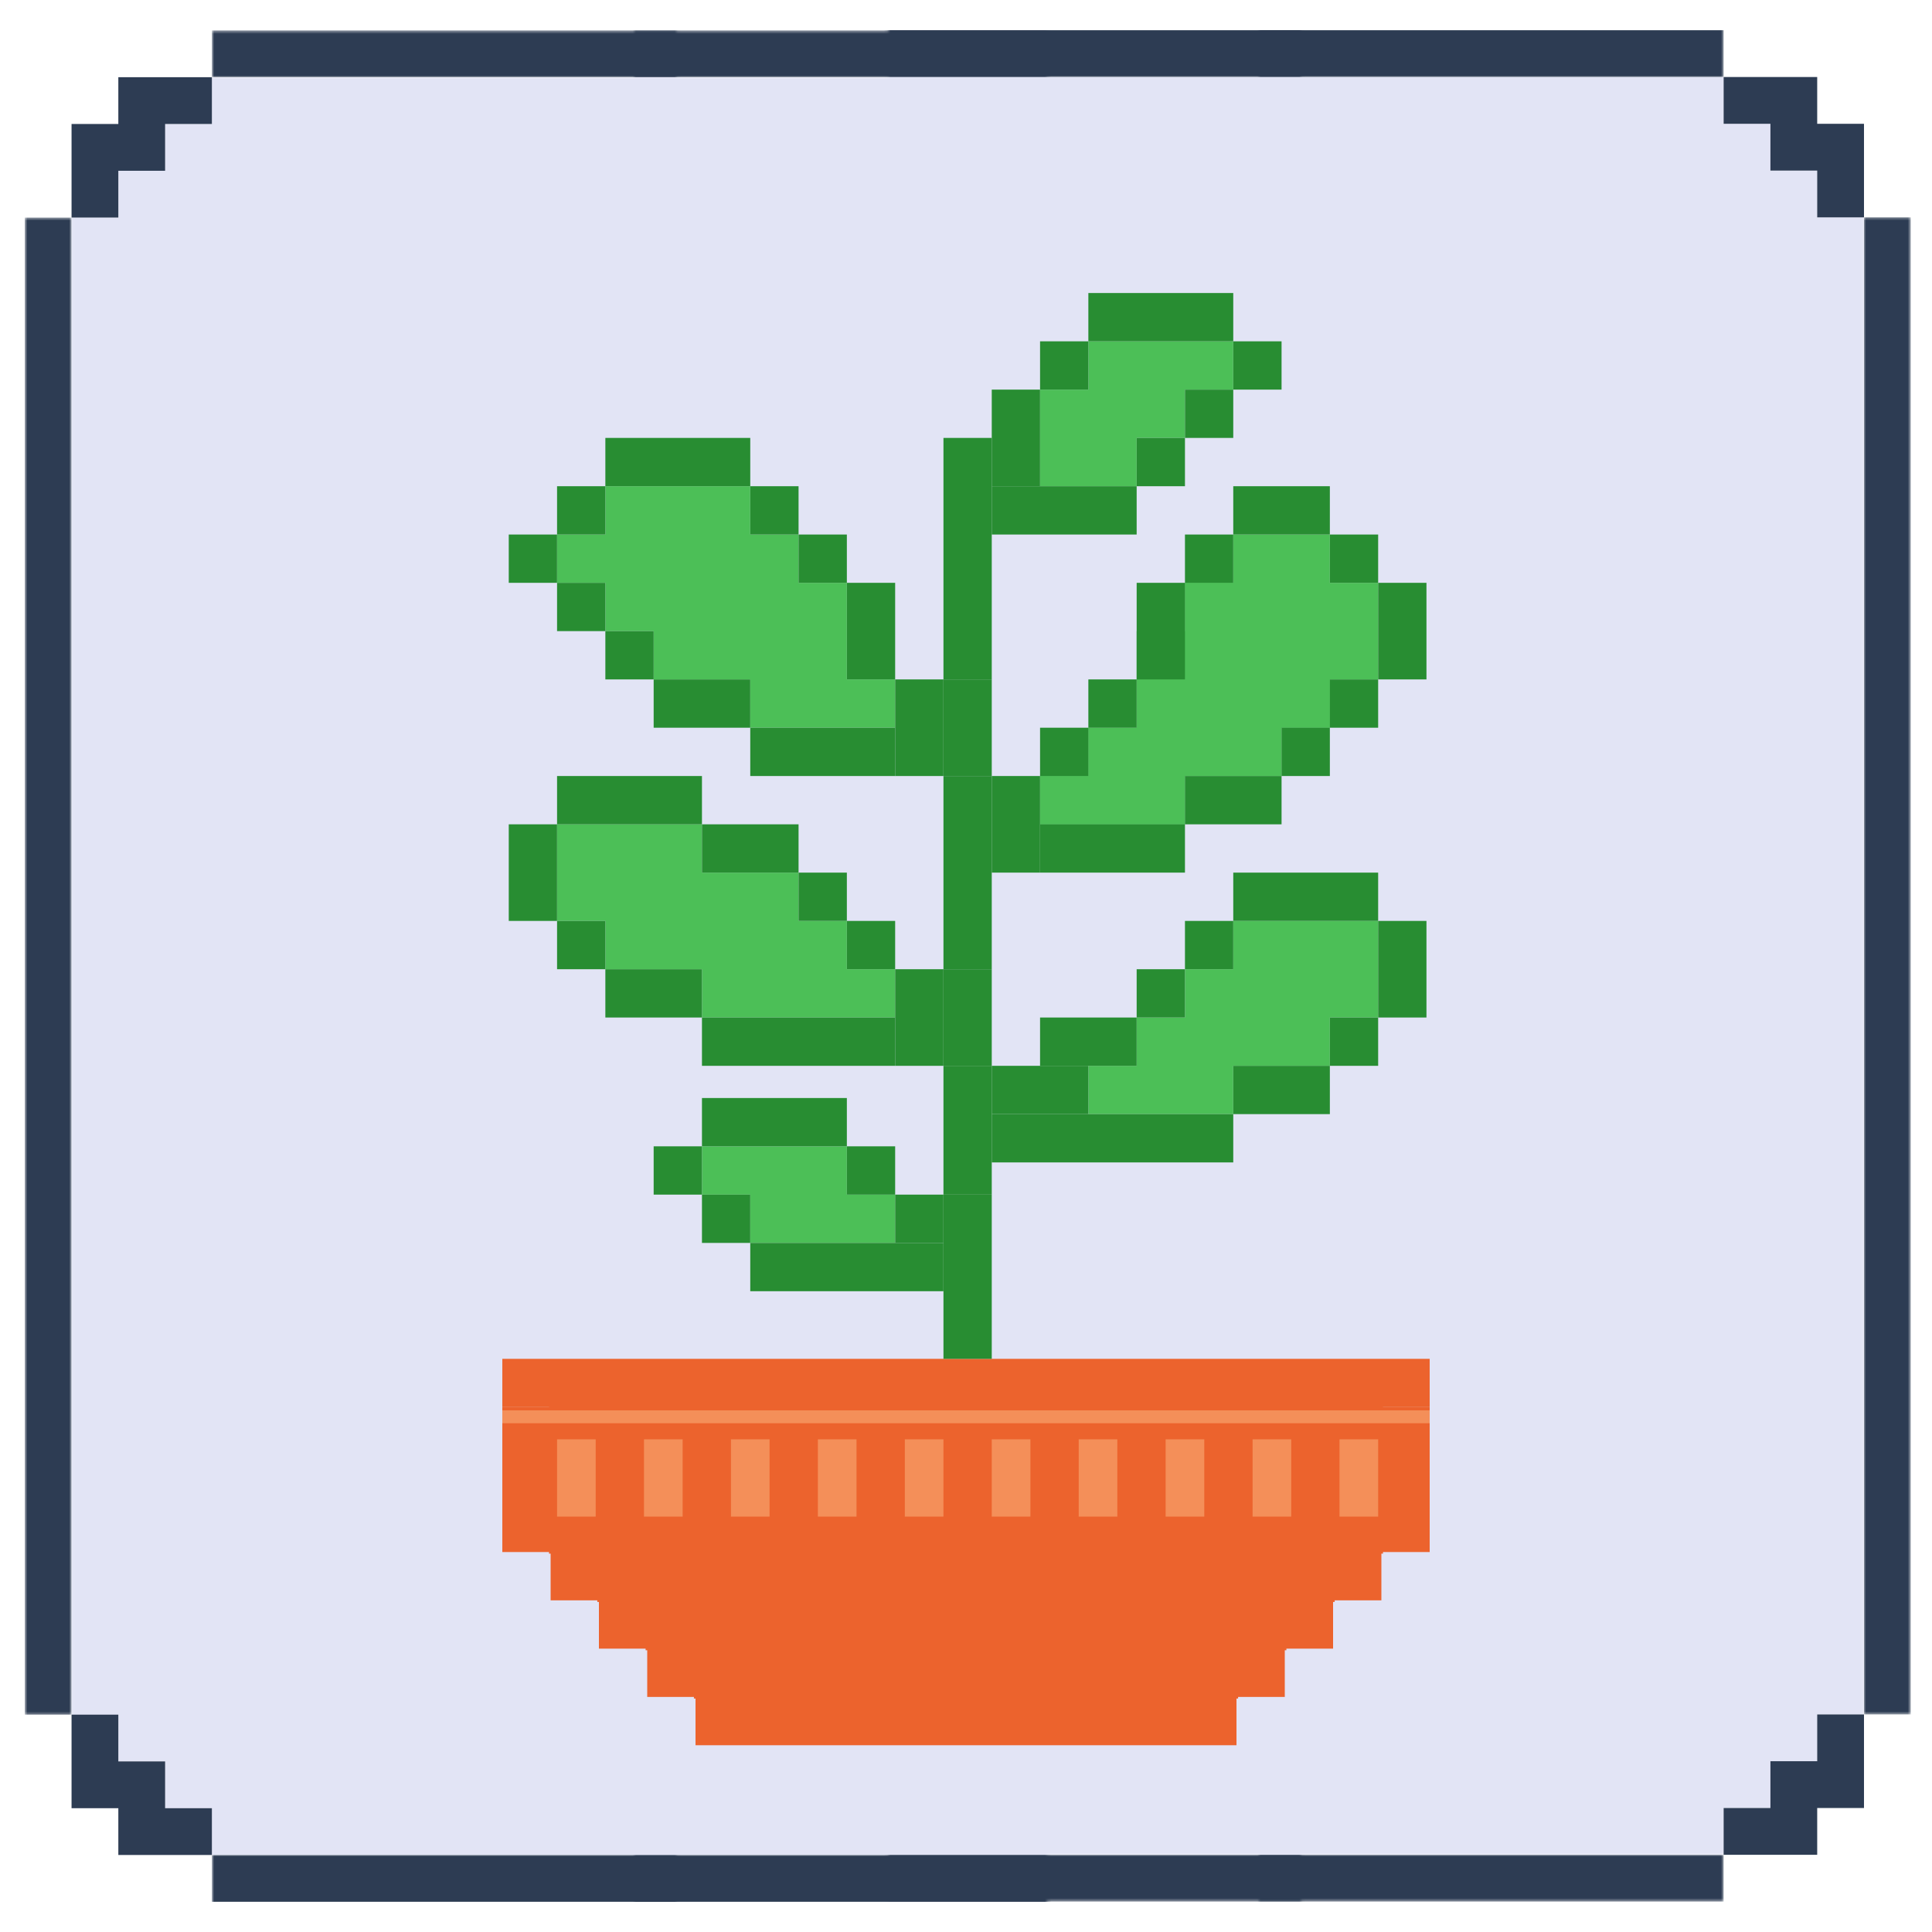 <svg width="600" height="600" viewBox="0 0 600 600" fill="none" xmlns="http://www.w3.org/2000/svg">
<g clip-path="url(#clip0_167_286)">
<g clip-path="url(#clip1_167_286)">
<mask id="mask0_167_286" style="mask-type:luminance" maskUnits="userSpaceOnUse" x="22" y="23" width="189" height="577">
<path d="M22.08 23.84H210.131V600H22.08V23.84Z" fill="white"/>
</mask>
<g mask="url(#mask0_167_286)">
<path d="M385.448 590.611V605.14H370.919V634.198H356.389V590.611H341.861V576.082H65.808V561.553H51.279V547.024H36.749V532.494H22.221V67.563H36.749V53.034H51.279V38.505H65.808V23.976H327.331V38.505H341.861V53.034H356.389V67.563H370.919V547.024H385.448V590.611Z" fill="#E2E4F5"/>
</g>
<mask id="mask1_167_286" style="mask-type:luminance" maskUnits="userSpaceOnUse" x="65" y="576" width="146" height="24">
<path d="M65.76 576H210.131V600H65.76V576Z" fill="white"/>
</mask>
<g mask="url(#mask1_167_286)">
<path d="M370.919 634.198V648.727H356.389V663.256H327.331V634.198H341.861V605.14H327.331V590.611H65.808V576.082H341.861V590.611H356.389V634.198H370.919Z" fill="#2D3C53"/>
</g>
<mask id="mask2_167_286" style="mask-type:luminance" maskUnits="userSpaceOnUse" x="65" y="9" width="146" height="15">
<path d="M65.76 9.446H210.131V24H65.76V9.446Z" fill="white"/>
</mask>
<g mask="url(#mask2_167_286)">
<path d="M65.808 9.447H327.331V23.976H65.808V9.447Z" fill="#2D3C53"/>
</g>
<path d="M65.808 561.553V576.082H36.749V561.553H22.221V532.494H36.749V547.024H51.279V561.553H65.808Z" fill="#2D3C53"/>
<path d="M65.808 23.976V38.505H51.279V53.034H36.749V67.563H22.221V38.505H36.749V23.976H65.808Z" fill="#2D3C53"/>
<mask id="mask3_167_286" style="mask-type:luminance" maskUnits="userSpaceOnUse" x="7" y="67" width="16" height="466">
<path d="M7.691 67.52H22.24V532.64H7.691V67.52Z" fill="white"/>
</mask>
<g mask="url(#mask3_167_286)">
<path d="M22.221 517.965V532.494H7.691V67.563H22.221V517.965Z" fill="#2D3C53"/>
</g>
<mask id="mask4_167_286" style="mask-type:luminance" maskUnits="userSpaceOnUse" x="196" y="23" width="130" height="577">
<path d="M196.924 23.84H325.324V600H196.924V23.84Z" fill="white"/>
</mask>
<g mask="url(#mask4_167_286)">
<path d="M447.154 590.611V605.14H432.625V634.198H418.096V590.611H403.567V576.082H127.514V561.553H112.985V547.024H98.456V532.494H83.927V67.563H98.456V53.034H112.985V38.505H127.514V23.976H389.038V38.505H403.567V53.034H418.096V67.563H432.625V547.024H447.154V590.611Z" fill="#E2E4F5"/>
</g>
<mask id="mask5_167_286" style="mask-type:luminance" maskUnits="userSpaceOnUse" x="196" y="576" width="130" height="24">
<path d="M196.924 576H325.324V600H196.924V576Z" fill="white"/>
</mask>
<g mask="url(#mask5_167_286)">
<path d="M432.625 634.198V648.727H418.096V663.256H389.037V634.198H403.567V605.14H389.037V590.611H127.514V576.082H403.567V590.611H418.096V634.198H432.625Z" fill="#2D3C53"/>
</g>
<mask id="mask6_167_286" style="mask-type:luminance" maskUnits="userSpaceOnUse" x="196" y="9" width="130" height="15">
<path d="M196.924 9.446H325.324V24H196.924V9.446Z" fill="white"/>
</mask>
<g mask="url(#mask6_167_286)">
<path d="M127.514 9.447H389.037V23.976H127.514V9.447Z" fill="#2D3C53"/>
</g>
<mask id="mask7_167_286" style="mask-type:luminance" maskUnits="userSpaceOnUse" x="390" y="0" width="189" height="577">
<path d="M390.966 -6.10352e-05H578.88V576.16H390.966V-6.10352e-05Z" fill="white"/>
</mask>
<g mask="url(#mask7_167_286)">
<path d="M215.65 9.389V-5.141H230.179V-34.199H244.708V9.389H259.237V23.918H535.29V38.447H549.819V52.976H564.348V67.505H578.878V532.436H564.348V546.965H549.819V561.494H535.29V576.023H273.766V561.494H259.237V546.965H244.708V532.436H230.179V52.976H215.65V9.389Z" fill="#E2E4F5"/>
</g>
<mask id="mask8_167_286" style="mask-type:luminance" maskUnits="userSpaceOnUse" x="390" y="0" width="146" height="24">
<path d="M390.966 -6.10352e-05H535.36V24H390.966V-6.10352e-05Z" fill="white"/>
</mask>
<g mask="url(#mask8_167_286)">
<path d="M230.179 -34.199V-48.728H244.708V-63.257H273.766V-34.199H259.237V-5.141H273.766V9.389H535.29V23.918H259.237V9.389H244.708V-34.199H230.179Z" fill="#2D3C53"/>
</g>
<mask id="mask9_167_286" style="mask-type:luminance" maskUnits="userSpaceOnUse" x="390" y="576" width="146" height="15">
<path d="M390.966 576H535.36V590.553H390.966V576Z" fill="white"/>
</mask>
<g mask="url(#mask9_167_286)">
<path d="M535.29 590.553H273.766V576.023H535.29V590.553Z" fill="#2D3C53"/>
</g>
<path d="M535.29 38.447V23.918H564.348V38.447H578.878V67.505H564.348V52.976H549.819V38.447H535.29Z" fill="#2D3C53"/>
<path d="M535.29 576.023V561.494H549.819V546.965H564.348V532.436H578.878V561.494H564.348V576.023H535.29Z" fill="#2D3C53"/>
<mask id="mask10_167_286" style="mask-type:luminance" maskUnits="userSpaceOnUse" x="578" y="67" width="16" height="466">
<path d="M578.72 67.36H593.406V532.48H578.72V67.36Z" fill="white"/>
</mask>
<g mask="url(#mask10_167_286)">
<path d="M578.877 82.034V67.505H593.406V532.436H578.877V82.034Z" fill="#2D3C53"/>
</g>
<mask id="mask11_167_286" style="mask-type:luminance" maskUnits="userSpaceOnUse" x="275" y="0" width="130" height="577">
<path d="M275.774 -6.10352e-05H404.174V576.16H275.774V-6.10352e-05Z" fill="white"/>
</mask>
<g mask="url(#mask11_167_286)">
<path d="M153.944 9.389V-5.141H168.472V-34.199H183.002V9.389H197.531V23.918H473.584V38.447H488.113V52.976H502.642V67.505H517.171V532.436H502.642V546.965H488.113V561.494H473.584V576.023H212.06V561.494H197.531V546.965H183.002V532.436H168.472V52.976H153.944V9.389Z" fill="#E2E4F5"/>
</g>
<mask id="mask12_167_286" style="mask-type:luminance" maskUnits="userSpaceOnUse" x="275" y="0" width="130" height="24">
<path d="M275.774 -6.10352e-05H404.174V24H275.774V-6.10352e-05Z" fill="white"/>
</mask>
<g mask="url(#mask12_167_286)">
<path d="M168.472 -34.199V-48.728H183.002V-63.257H212.06V-34.199H197.531V-5.141H212.06V9.389H473.584V23.918H197.531V9.389H183.002V-34.199H168.472Z" fill="#2D3C53"/>
</g>
<mask id="mask13_167_286" style="mask-type:luminance" maskUnits="userSpaceOnUse" x="275" y="576" width="130" height="15">
<path d="M275.774 576H404.174V590.553H275.774V576Z" fill="white"/>
</mask>
<g mask="url(#mask13_167_286)">
<path d="M473.584 590.553H212.06V576.023H473.584V590.553Z" fill="#2D3C53"/>
</g>
</g>
<path d="M171 482V437H429V482H414V497H399V512H384V527H216V512H201V497H186V482H171Z" fill="#EC632D" stroke="#EC632D"/>
<path d="M278 386H233V371H218V356H263V371H278V386Z" fill="#4CBF57"/>
<path d="M353 331H338V346H383V331H413V316H428V286H383V301H368V316H353V331Z" fill="#4CBF57"/>
<path d="M338 241H323V256H368V241H398V226H413V196H398V181H368V196H353V226H338V241Z" fill="#4CBF57"/>
<path d="M233 151H188V166H173V181H188V196H203V211H233V226H278V211H263V181H248V166H233V151Z" fill="#4CBF57"/>
<path d="M413 166H383V181H368V211H353V226H338V241H323V256H368V241H398V226H413V211H428V181H413V166Z" fill="#4CBF57"/>
<path d="M218 256H173V286H188V301H218V316H278V301H263V286H248V271H218V256Z" fill="#4CBF57"/>
<path d="M338 121H323V151H353V136H368V121H383V106H338V121Z" fill="#4CBF57"/>
<rect x="156" y="437" width="15" height="288" transform="rotate(-90 156 437)" fill="#EC632D"/>
<rect x="216" y="542" width="15" height="168" transform="rotate(-90 216 542)" fill="#EC632D"/>
<rect x="156" y="437" width="15" height="45" fill="#EC632D"/>
<rect x="429" y="437" width="15" height="45" fill="#EC632D"/>
<rect x="171" y="482" width="15" height="15" fill="#EC632D"/>
<rect x="414" y="482" width="15" height="15" fill="#EC632D"/>
<rect x="399" y="497" width="15" height="15" fill="#EC632D"/>
<rect x="384" y="512" width="15" height="15" fill="#EC632D"/>
<rect x="186" y="497" width="15" height="15" fill="#EC632D"/>
<rect x="201" y="512" width="15" height="15" fill="#EC632D"/>
<rect x="293" y="371" width="15" height="51" fill="#288D32"/>
<rect x="233" y="401" width="15" height="60" transform="rotate(-90 233 401)" fill="#288D32"/>
<rect x="203" y="371" width="15" height="15" transform="rotate(-90 203 371)" fill="#288D32"/>
<rect x="218" y="386" width="15" height="15" transform="rotate(-90 218 386)" fill="#288D32"/>
<rect x="218" y="356" width="15" height="45" transform="rotate(-90 218 356)" fill="#288D32"/>
<rect x="278" y="371" width="15" height="15" fill="#288D32"/>
<rect x="263" y="371" width="15" height="15" transform="rotate(-90 263 371)" fill="#288D32"/>
<rect x="293" y="331" width="15" height="40" fill="#288D32"/>
<rect x="308" y="361" width="15" height="75" transform="rotate(-90 308 361)" fill="#288D32"/>
<rect x="383" y="346" width="15" height="30" transform="rotate(-90 383 346)" fill="#288D32"/>
<rect x="413" y="316" width="15" height="15" fill="#288D32"/>
<rect x="353" y="301" width="15" height="15" fill="#288D32"/>
<rect x="368" y="286" width="15" height="15" fill="#288D32"/>
<rect x="308" y="346" width="15" height="30" transform="rotate(-90 308 346)" fill="#288D32"/>
<rect x="323" y="331" width="15" height="30" transform="rotate(-90 323 331)" fill="#288D32"/>
<rect x="428" y="286" width="15" height="30" fill="#288D32"/>
<rect x="383" y="286" width="15" height="45" transform="rotate(-90 383 286)" fill="#288D32"/>
<rect x="293" y="211" width="15" height="30" fill="#288D32"/>
<rect x="278" y="211" width="15" height="30" fill="#288D32"/>
<rect x="233" y="241" width="15" height="45" transform="rotate(-90 233 241)" fill="#288D32"/>
<rect x="233" y="151" width="15" height="15" fill="#288D32"/>
<rect x="248" y="166" width="15" height="15" fill="#288D32"/>
<rect x="263" y="181" width="15" height="30" fill="#288D32"/>
<rect x="203" y="226" width="15" height="30" transform="rotate(-90 203 226)" fill="#288D32"/>
<rect x="173" y="181" width="15" height="15" fill="#288D32"/>
<rect x="188" y="196" width="15" height="15" fill="#288D32"/>
<rect x="158" y="166" width="15" height="15" fill="#288D32"/>
<rect x="173" y="151" width="15" height="15" fill="#288D32"/>
<rect x="188" y="151" width="15" height="45" transform="rotate(-90 188 151)" fill="#288D32"/>
<rect x="293" y="241" width="15" height="60" fill="#288D32"/>
<rect x="308" y="241" width="15" height="30" fill="#288D32"/>
<rect x="323" y="271" width="15" height="45" transform="rotate(-90 323 271)" fill="#288D32"/>
<rect x="368" y="256" width="15" height="30" transform="rotate(-90 368 256)" fill="#288D32"/>
<rect x="428" y="181" width="15" height="30" fill="#288D32"/>
<rect x="353" y="181" width="15" height="30" fill="#288D32"/>
<rect x="323" y="241" width="15" height="15" transform="rotate(-90 323 241)" fill="#288D32"/>
<rect x="338" y="226" width="15" height="15" transform="rotate(-90 338 226)" fill="#288D32"/>
<rect x="368" y="181" width="15" height="15" transform="rotate(-90 368 181)" fill="#288D32"/>
<rect x="398" y="241" width="15" height="15" transform="rotate(-90 398 241)" fill="#288D32"/>
<rect x="413" y="226" width="15" height="15" transform="rotate(-90 413 226)" fill="#288D32"/>
<rect x="383" y="166" width="15" height="30" transform="rotate(-90 383 166)" fill="#288D32"/>
<rect x="413" y="181" width="15" height="15" transform="rotate(-90 413 181)" fill="#288D32"/>
<rect x="293" y="301" width="15" height="30" fill="#288D32"/>
<rect x="278" y="301" width="15" height="30" fill="#288D32"/>
<rect x="218" y="331" width="15" height="60" transform="rotate(-90 218 331)" fill="#288D32"/>
<rect x="173" y="256" width="15" height="45" transform="rotate(-90 173 256)" fill="#288D32"/>
<rect x="263" y="301" width="15" height="15" transform="rotate(-90 263 301)" fill="#288D32"/>
<rect x="248" y="286" width="15" height="15" transform="rotate(-90 248 286)" fill="#288D32"/>
<rect x="218" y="271" width="15" height="30" transform="rotate(-90 218 271)" fill="#288D32"/>
<rect x="173" y="301" width="15" height="15" transform="rotate(-90 173 301)" fill="#288D32"/>
<rect x="188" y="316" width="15" height="30" transform="rotate(-90 188 316)" fill="#288D32"/>
<rect x="158" y="256" width="15" height="30" fill="#288D32"/>
<rect x="293" y="136" width="15" height="75" fill="#288D32"/>
<rect x="308" y="166" width="15" height="45" transform="rotate(-90 308 166)" fill="#288D32"/>
<rect x="323" y="121" width="15" height="15" transform="rotate(-90 323 121)" fill="#288D32"/>
<rect x="308" y="121" width="15" height="30" fill="#288D32"/>
<rect x="338" y="106" width="15" height="45" transform="rotate(-90 338 106)" fill="#288D32"/>
<rect x="353" y="151" width="15" height="15" transform="rotate(-90 353 151)" fill="#288D32"/>
<rect x="368" y="136" width="15" height="15" transform="rotate(-90 368 136)" fill="#288D32"/>
<rect x="383" y="121" width="15" height="15" transform="rotate(-90 383 121)" fill="#288D32"/>
<rect x="173" y="447" width="12" height="24" fill="#F48F59"/>
<rect x="200" y="447" width="12" height="24" fill="#F48F59"/>
<rect x="227" y="447" width="12" height="24" fill="#F48F59"/>
<rect x="254" y="447" width="12" height="24" fill="#F48F59"/>
<rect x="281" y="447" width="12" height="24" fill="#F48F59"/>
<rect x="308" y="447" width="12" height="24" fill="#F48F59"/>
<rect x="335" y="447" width="12" height="24" fill="#F48F59"/>
<rect x="362" y="447" width="12" height="24" fill="#F48F59"/>
<rect x="389" y="447" width="12" height="24" fill="#F48F59"/>
<rect x="416" y="447" width="12" height="24" fill="#F48F59"/>
<rect x="156" y="438" width="288" height="4" fill="#F48F59"/>
</g>
<defs>
<clipPath id="clip0_167_286">
<rect width="600" height="600" fill="white"/>
</clipPath>
<clipPath id="clip1_167_286">
<rect width="600" height="600" fill="white"/>
</clipPath>
</defs>
</svg>
